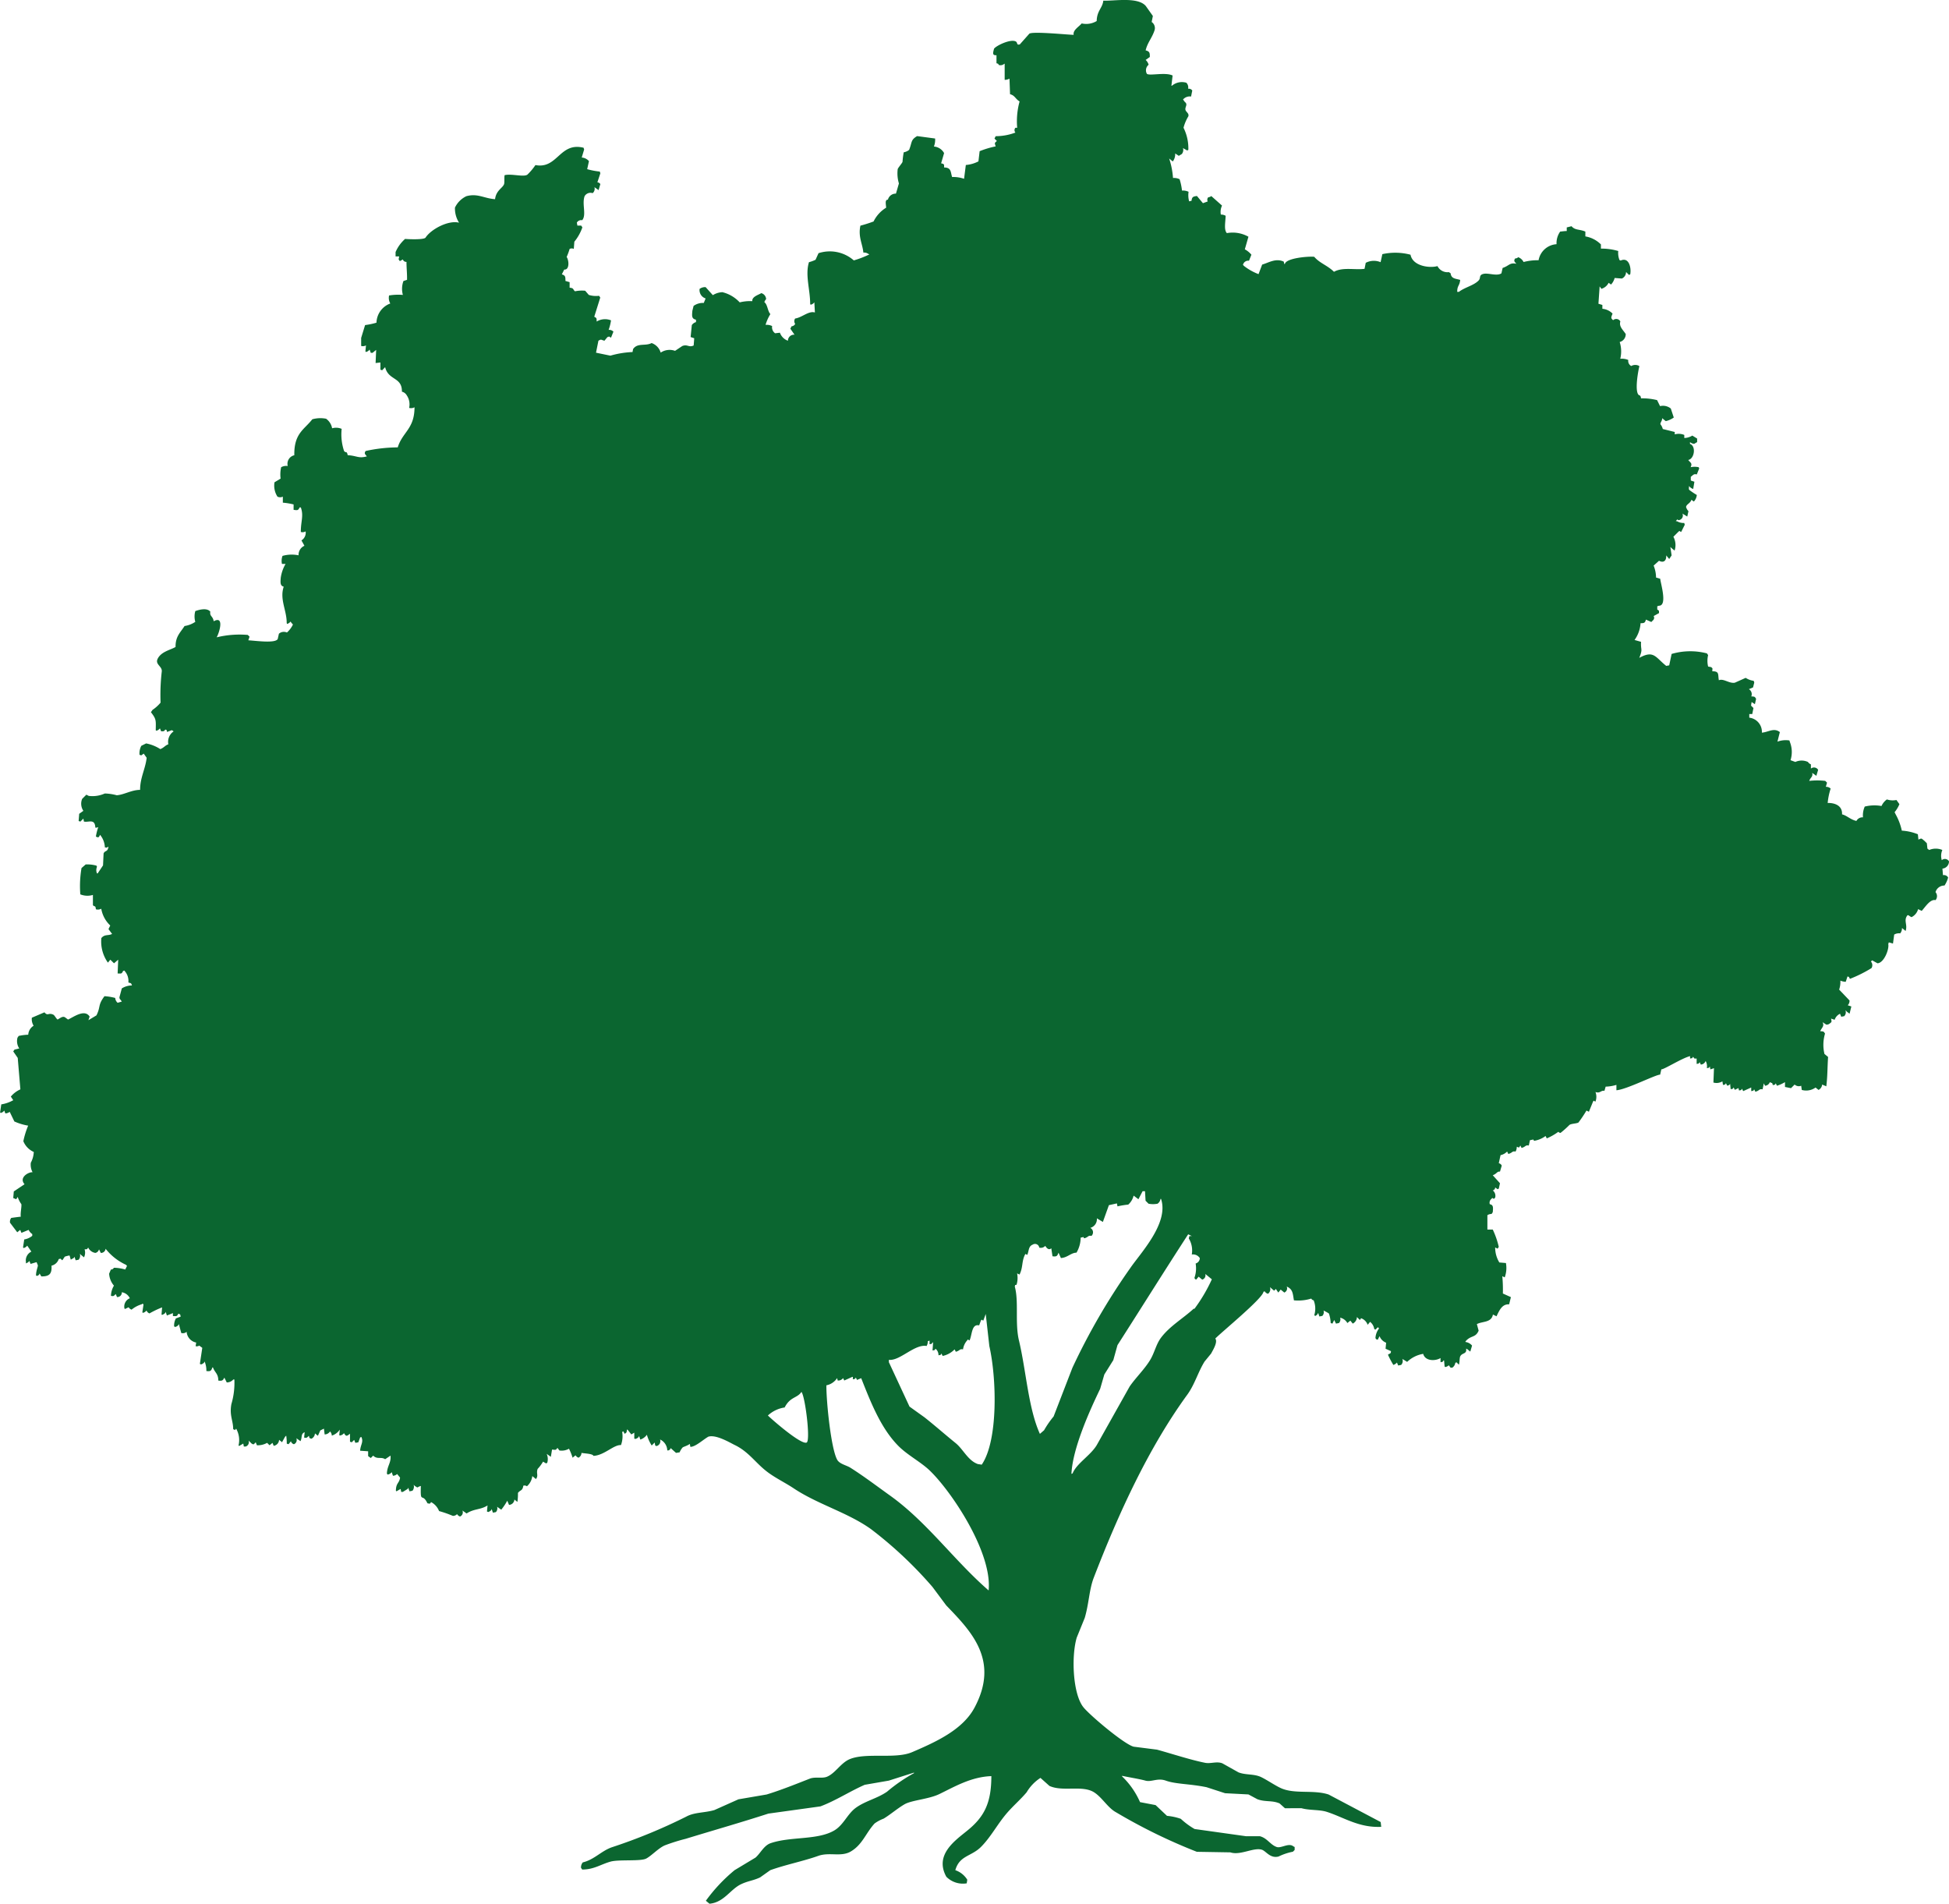 <svg id="Logo_-_Balanced_-_BW" data-name="Logo - Balanced - BW" xmlns="http://www.w3.org/2000/svg" viewBox="0 0 242.9 237.23"><defs><style>.cls-1{fill:#0b6630;}</style></defs><title>Logo - Symbol - Color</title><path id="Tree_Symbol" data-name="Tree Symbol" class="cls-1" d="M248.94,115.31l-0.07-.82a0.9,0.9,0,0,0,.82-0.9,0.58,0.58,0,0,0-.9-0.15,1.86,1.86,0,0,1,.07-1.27,2.09,2.09,0,0,0-1.64,0L247,112l-0.07-.67-0.3-.3c-0.39-.3-0.31-0.37-0.75-0.15l-0.07-.67a6.35,6.35,0,0,0-2-.45,7.35,7.35,0,0,0-.75-2l-0.15-.3a3.87,3.87,0,0,0,.6-1l-0.37-.52a2.29,2.29,0,0,1-1.19-.07,2,2,0,0,0-.67.82,5,5,0,0,0-2.09.07,2.71,2.71,0,0,0-.22,1.34,0.86,0.86,0,0,0-.82.45c-0.76-.17-1.17-0.67-1.79-0.82,0.06-1.09-.9-1.44-1.79-1.42a8.18,8.18,0,0,1,.37-1.79,0.79,0.79,0,0,0-.6-0.22l0.15-.52-0.22-.22a8.76,8.76,0,0,0-2,0c0.17-.47.49-0.5,0.37-1l0.52,0.37,0.22-.75a0.6,0.6,0,0,0-.9-0.15V101.5a0.79,0.79,0,0,1-.37-0.3,1.88,1.88,0,0,0-1.57,0l-0.6-.22a3.38,3.38,0,0,0-.07-2.24l-0.07-.22a3,3,0,0,0-1.49.15l0.3-1.19c-0.73-.58-1.42,0-2.24.07a1.78,1.78,0,0,0-1.57-1.87V95.23h0.37l0.15-.75-0.3-.3,0.07-.45L225.5,94l0.15-.67c-0.18-.27-0.14-0.27-0.6-0.3a0.72,0.72,0,0,0-.3-0.9l0.52-.22,0.15-.6-0.07-.22a2.44,2.44,0,0,1-1-.37l-1.34.6c-0.68.15-1.45-.57-2-0.3-0.14-.71.1-1.13-0.82-1.12,0-.37.11-0.32-0.15-0.52l-0.37-.07a3,3,0,0,1,0-1.42l-0.15-.22a8.26,8.26,0,0,0-4.4.07l-0.3,1.42-0.37.07c-1.36-1.08-1.54-2-3.36-1,0.47-1.18.16-.89,0.22-2L210.5,86a4,4,0,0,0,.75-2.09c0.48,0,.56-0.06.67-0.45l0.67,0.3,0.22-.22a0.41,0.41,0,0,0,.07-0.52l0.67-.37c0-.37,0-0.29-0.22-0.45V81.8l0.22-.07c1.08,0,.19-2.81.15-3.36l-0.52-.15a4.12,4.12,0,0,0-.3-1.49l0.67-.6c0.52,0.27.93,0.07,0.9-.67l0.37,0.45,0.3-.45-0.15-1V74.41l0.15,0.15,0.37,0.3a2.15,2.15,0,0,0-.15-1.72l0.67-.67c0.19-.1,0-0.06.3,0.07l0.45-.9-0.07-.22a1.63,1.63,0,0,1-.9-0.22h-0.15L215.8,71c0.16,0,0-.06.15,0.07a0.58,0.58,0,0,0,.52-0.82l0.6,0.37,0.15-.67a1.27,1.27,0,0,1-.3-0.52c0.05-.36.5-0.42,0.67-0.9l0.3,0.22a1.34,1.34,0,0,0,.37-0.82,9.13,9.13,0,0,1-.9-0.6c-0.13-.12-0.08-0.15-0.07-0.52a1,1,0,0,0,.52.37l0.15-.9-0.45-.15V65.67c0.34-.27.39-0.39,0.75-0.3l0.3-.75-0.07-.15a2.44,2.44,0,0,0-1,0c0.23-.5,0-0.53-0.3-0.9,0.78-.14,1-1.74.22-2V61.34a0.93,0.93,0,0,0,.52.22l0.37-.22V60.9l-0.6-.37a2,2,0,0,1-1,.3V60.45a1.8,1.8,0,0,0-1.19-.07v-0.3l-1.49-.37a1.59,1.59,0,0,0-.3-0.6c0-.25.24-0.43,0.22-0.75l0.45,0.37a2.83,2.83,0,0,0,1-.45l-0.37-1.12a1.54,1.54,0,0,0-1.34-.3l-0.37-.75a7.54,7.54,0,0,0-2-.22c-0.08-.52-0.21-0.26-0.37-0.52-0.39-.63,0-2.83.15-3.43V51.86a1,1,0,0,0-1,0,0.71,0.71,0,0,1-.37-0.75,2,2,0,0,0-1-.15,3.87,3.87,0,0,0-.07-2.09,1,1,0,0,0,.75-1c-0.35-.53-0.86-0.93-0.67-1.57a0.58,0.58,0,0,0-.9-0.15c-0.31-.27-0.26-0.33-0.07-0.82a2,2,0,0,0-1.27-.6V44.25L206,44.1l0.15-2.16,0.22,0.3a1.45,1.45,0,0,0,.9-0.75l0.3,0.22a1.91,1.91,0,0,0,.45-0.82l0.9,0.07a0.88,0.88,0,0,0,.52-0.82l0.37,0.37,0.15-.07c0.16-.77-0.14-2.21-1.19-1.72l-0.15-.07a2.46,2.46,0,0,1-.15-1.12,7.35,7.35,0,0,0-2.16-.3V36.71a3.57,3.57,0,0,0-1.94-1v-0.6c-0.73-.32-1.28-0.14-1.72-0.67l-0.6.15v0.45c-0.28,0-.6.05-0.82,0.07a2.48,2.48,0,0,0-.45,1.57,2.43,2.43,0,0,0-2.24,2,6.92,6.92,0,0,0-1.87.22,1.23,1.23,0,0,0-.67-0.6,0.48,0.48,0,0,1-.37.15c-0.23.31-.08,0.43,0.15,0.67-0.85-.18-0.9.25-1.72,0.52l-0.15.67c-0.56.39-1.63-.08-2.24,0.07s-0.3.51-.6,0.82c-0.6.63-1.73,0.85-2.46,1.42H188.4c0-.82.3-0.72,0.37-1.49-0.55-.17-1.11-0.12-1.19-0.82l-0.22-.15a1.39,1.39,0,0,1-1.42-.75c-1,.28-3.09,0-3.36-1.42a7.46,7.46,0,0,0-3.51-.07l-0.22,1A2.18,2.18,0,0,0,177,39l-0.15.75c-1.21.16-2.73-.24-3.81,0.37-0.8-.8-1.77-1.06-2.46-1.87-0.73-.08-3.53.16-3.66,0.9h-0.07l-0.07-.3c-1-.46-1.86.13-2.69,0.37l-0.45,1.19a6.92,6.92,0,0,1-1.79-1l-0.15-.15a0.67,0.67,0,0,1,.75-0.52l0.3-.75a2.79,2.79,0,0,0-.82-0.67l0.45-1.57a4,4,0,0,0-2.69-.45c-0.37-.42-0.19-1.23-0.15-2.16a1.12,1.12,0,0,0-.6-0.15,1.82,1.82,0,0,1,.15-1.12l-1.34-1.19a0.63,0.63,0,0,1-.37.15,0.43,0.43,0,0,0-.07.52l-0.6.22-0.75-.9c-0.45.07-.62,0.1-0.67,0.6l-0.3.07a2.88,2.88,0,0,1-.07-1.19,1.6,1.6,0,0,0-.82-0.15,7.39,7.39,0,0,0-.3-1.42,1.6,1.6,0,0,0-.82-0.15A9.89,9.89,0,0,0,152.5,26V26l0.45,0.37a1.48,1.48,0,0,0,.3-1l0.45,0.3,0.37-.22a0.78,0.78,0,0,0,.15-0.75L154.74,25l0.15-.07a5.72,5.72,0,0,0-.6-2.76,5.32,5.32,0,0,1,.6-1.42c0.13-.42-0.37-0.55-0.37-0.9s0.32-.6-0.07-0.9l-0.22-.3a1.09,1.09,0,0,1,1-.37l0.15-.75a0.53,0.53,0,0,0-.52-0.22,0.81,0.81,0,0,0-.22-0.75,1.92,1.92,0,0,0-1.79.37h-0.07l0.15-1.27c-0.91-.45-2.92.08-3.21-0.22a0.89,0.89,0,0,1,.22-1.12,1.23,1.23,0,0,0-.37-0.6l0.52-.37c0-.48,0-0.7-0.52-0.82,0.23-1,.8-1.53,1.12-2.54a0.92,0.92,0,0,0-.37-1l0.15-.75L149.59,7c-1-1.18-4-.6-5.3-0.67-0.08.91-.8,1.25-0.82,2.54a2.54,2.54,0,0,1-1.87.3c-0.35.42-1.12,0.83-1,1.42-0.66,0-5-.45-5.52-0.15l-1.19,1.34c-0.45.14-.24-0.24-0.52-0.37-0.65-.32-2.37.5-2.69,0.9-0.15.55-.24,0.86,0.3,0.82v1c0.28,0.1.15,0,.3,0.22a0.7,0.7,0,0,0,.67-0.15H132v2a1.2,1.2,0,0,0,.6-0.15l0.07,1.94c0.61,0.15.66,0.59,1.19,0.9a9.28,9.28,0,0,0-.3,3.28h-0.22a0.45,0.45,0,0,0,0,.6,7,7,0,0,1-2.46.45l-0.15.3,0.3,0.3c-0.33.28-.28,0.25-0.15,0.67a11.36,11.36,0,0,0-2,.6l-0.15,1.27a4.13,4.13,0,0,1-1.57.45l-0.22,1.72a4.06,4.06,0,0,0-1.49-.22c-0.2-.6-0.08-1.19-1-1.19,0-.38.06-0.42-0.37-0.52l0.37-1.27a1.58,1.58,0,0,0-1.27-.82,2.23,2.23,0,0,0,.15-1l-2.24-.3c-0.82.48-.61,0.75-1,1.72a1.52,1.52,0,0,1-.67.3,9.87,9.87,0,0,0-.15,1.19c-0.08.21-.51,0.67-0.6,0.9a4.32,4.32,0,0,0,.15,1.79l-0.37,1.27a1,1,0,0,0-1,.75c-0.39,0-.26.5-0.22,1a4.16,4.16,0,0,0-1.57,1.72,16.61,16.61,0,0,1-1.64.52c-0.3,1.4.27,2.26,0.37,3.36a0.87,0.87,0,0,1,.6.15l0.15,0.07a12.1,12.1,0,0,1-1.94.75,4.54,4.54,0,0,0-4.4-.9l-0.37.82a4.17,4.17,0,0,1-.82.3c-0.5,1.61.16,3.44,0.15,5.23l0.07,0.07a0.75,0.75,0,0,0,.45-0.3l0.07,1.27c-0.77-.24-1.61.63-2.46,0.75a0.58,0.58,0,0,0,0,.67,0.53,0.53,0,0,1-.45.3l-0.15.3,0.52,0.75a0.75,0.75,0,0,0-.82.75,1.64,1.64,0,0,1-1-1l-0.6.07a0.91,0.91,0,0,1-.37-0.9,1.6,1.6,0,0,0-.82-0.15,5.58,5.58,0,0,1,.6-1.34c-0.35-.37-0.34-1.18-0.75-1.49a0.93,0.93,0,0,1,.22-0.37,0.81,0.81,0,0,0-.6-0.75c-0.39.23-1.19,0.45-1.12,1a5.26,5.26,0,0,0-1.57.15,4.37,4.37,0,0,0-2.16-1.27,2.43,2.43,0,0,0-1.19.37l-0.9-1a1.16,1.16,0,0,0-.75.22,1.09,1.09,0,0,0,.75,1.19L94.5,44a2,2,0,0,0-1.27.37l-0.15.6c-0.06.66-.1,1,0.45,1.12v0.3a0.92,0.92,0,0,0-.52.37l-0.15,1.49,0.45,0.15-0.07.9c-0.6.29-.78-0.19-1.42,0.07l-0.9.6a2,2,0,0,0-1.79.22A1.79,1.79,0,0,0,88,49c-0.78.41-1.76-.06-2.31,0.75l-0.07.37a11.57,11.57,0,0,0-2.76.45l-1.79-.37,0.3-1.49c0.38-.22.27-0.13,0.75,0l0.37-.45c0.32-.11.13-0.09,0.45,0.07l0.3-.75a0.71,0.71,0,0,0-.6-0.22,6,6,0,0,0,.3-1.19,2,2,0,0,0-1.79.15c0-.44,0-0.44-0.3-0.6l0.75-2.39-0.15-.22A3,3,0,0,1,80.17,43l-0.45-.52a4.23,4.23,0,0,0-1.27.07c-0.3-.25-0.1-0.39-0.67-0.45V41.41l-0.52-.15c0-.51,0-0.69-0.45-0.82l0.3-.6c0.66,0.07.61-1.12,0.3-1.57a7.73,7.73,0,0,0,.37-1,0.57,0.57,0,0,1,.52,0l0.07-.9a5.79,5.79,0,0,0,1-1.79l-0.15-.22H78.75l-0.07-.37a0.64,0.64,0,0,1,.67-0.3c0.56-.68-0.06-2,0.3-3a0.85,0.85,0,0,1,1-.37,0.7,0.7,0,0,0,.22-0.75l0.52,0.37,0.22-.75a0.49,0.49,0,0,0-.37-0.22l0.37-1.12-0.07-.22a9.07,9.07,0,0,1-1.57-.3l0.22-1a1.3,1.3,0,0,0-.9-0.45l0.3-1-0.07-.22c-3-.74-3.23,2.69-6,2.16a7.34,7.34,0,0,1-1,1.19c-0.45.34-2-.15-2.84,0.07-0.06.23,0,.94-0.07,1.12-0.18.49-1,.78-1.12,1.87-1.37-.09-2.17-0.76-3.58-0.37a3,3,0,0,0-1.42,1.42A3.33,3.33,0,0,0,64,34c-1.37-.35-3.54.86-4.18,1.87-0.28.3-2.52,0.17-2.54,0.15a4.59,4.59,0,0,0-1.19,1.64V38.2h0.45l-0.07.37,0.15,0.22L57,38.58a0.42,0.42,0,0,0,.45.3c0,0.83.08,1.29,0.07,2.24l-0.45.15A2.84,2.84,0,0,0,57,43a6.91,6.91,0,0,0-1.72.07,1.41,1.41,0,0,0,.15,1,2.62,2.62,0,0,0-1.72,2.39,9,9,0,0,1-1.42.3L51.8,48.36v1a0.77,0.77,0,0,0,.6-0.07l-0.07.75,0.07,0.07a0.75,0.75,0,0,0,.45-0.3L53,50.22h0.22l0.45-.37-0.07,1.64,0.6-.07v0.9l0.22,0.07L54.79,52c0.4,1.69,2.12,1.19,2.09,3.06a0.94,0.94,0,0,1,.6.45,2,2,0,0,1,.3,1.57A0.88,0.88,0,0,0,58.45,57c0,2.71-1.51,3.09-2.09,5a19,19,0,0,0-4,.45c-0.22.32-.06,0.4,0.15,0.67-1.05.29-1.23-.08-2.39-0.15-0.11-.59-0.21-0.21-0.45-0.52a6.55,6.55,0,0,1-.3-2.76,1.8,1.8,0,0,0-1.19-.07,1.85,1.85,0,0,0-.75-1.19,3.66,3.66,0,0,0-1.72.07c-1,1.29-2.29,1.74-2.24,4.48a1.09,1.09,0,0,0-.82,1.34,1.3,1.3,0,0,0-.82.15,4.07,4.07,0,0,0-.07,1.42L41,66.35a2.52,2.52,0,0,0,.37,1.79,0.77,0.77,0,0,0,.67,0v0.75a8.19,8.19,0,0,1,1.34.22v0.67c0.46,0.07.57,0.1,0.75-.3h0.15c0.38,1.05,0,1.69,0,3.06a0.77,0.77,0,0,0,.6-0.07,1.12,1.12,0,0,1-.52,1.12l0.37,0.67A1.23,1.23,0,0,0,44,75.45a4.23,4.23,0,0,0-2,.07,1.76,1.76,0,0,0-.07,1h0.45a4.82,4.82,0,0,0-.6,1.72c-0.05.62-.08,1,0.37,1.12-0.53,1.55.37,2.94,0.37,4.48L42.55,84a0.75,0.75,0,0,0,.45-0.3,1.87,1.87,0,0,0,.3.37,3.14,3.14,0,0,1-.75,1,0.93,0.93,0,0,0-1,.15l-0.15.67c-0.34.54-2.59,0.22-3.66,0.15l0.15-.45-0.22-.22a12.11,12.11,0,0,0-3.88.3c0.33-.55,1-2.76-0.37-2C33.33,83,32.9,83.08,33,82.47c-0.41-.5-1.35-0.26-1.87-0.07a2.44,2.44,0,0,0,0,1.34,3.24,3.24,0,0,1-1.34.52c-0.52.82-1.14,1.29-1.12,2.61-0.63.38-1.8,0.57-2.24,1.49-0.33.7,0.6,0.92,0.52,1.57a25.65,25.65,0,0,0-.15,3.88,4.75,4.75,0,0,1-1,.9L25.6,95c0.68,0.88.62,1,.6,2.24l0.07,0.07a0.75,0.75,0,0,0,.45-0.3l0.15,0.37c0.39,0,.36,0,0.52-0.22,0.17,0.08.13-.06,0.22,0.3l0.6-.22,0.22,0.15A1.57,1.57,0,0,0,27.77,99c-0.44.16-.49,0.39-1,0.6A5,5,0,0,0,25,98.89l-0.6.3a2,2,0,0,0-.22,1.12l0.22,0.07,0.3-.22,0.37,0.52c-0.17,1.43-.82,2.47-0.82,4-1.06,0-2,.61-2.91.67a6.24,6.24,0,0,0-1.49-.22,3.74,3.74,0,0,1-2,.3l-0.3-.15-0.52.52a1.58,1.58,0,0,0,.15,1.49l-0.52.37-0.07.9,0.22,0.07,0.37-.37,0.07,0.37c0.6,0.13,1.37-.41,1.42.75a0.53,0.53,0,0,0,.37-0.07,6.87,6.87,0,0,0-.3,1.19c0.31,0.14.35,0.15,0.52-.22a2.62,2.62,0,0,1,.6,1.57c0.26,0,.19.1,0.37-0.07H20.3c-0.1.68-.41,0.4-0.6,0.82l-0.07,1.49-0.67,1H18.88a1,1,0,0,1,0-.82l-0.07-.15a4.38,4.38,0,0,0-1.34-.15l-0.52.45a13.27,13.27,0,0,0-.15,3.28,2.35,2.35,0,0,0,1.57.07v1.27c0.21,0.28.31-.05,0.37,0.52a0.88,0.88,0,0,0,.67-0.07,3.73,3.73,0,0,0,1.12,2.09l-0.22.45,0.45,0.6c-0.49.26-.92,0-1.34,0.52a4.54,4.54,0,0,0,.82,3.06l0.3-.37L21,126.29l0.52-.45-0.07,1.72c0.44,0,.5.08,0.67-0.3l0.15-.07a1.87,1.87,0,0,1,.52,1.49c0.31,0.12.32,0,.45,0.37a2.41,2.41,0,0,0-1.27.37l-0.3,1.12c0.07,0.27,0,.15.15,0.3l0.15,0.22-0.52.15a0.86,0.86,0,0,1-.3-0.6,6.55,6.55,0,0,0-1.34-.22c-0.86,1.15-.44,1.26-1,2.39l-1,.6,0.15-.45c-0.63-1-2.06.1-2.69,0.37l-0.3-.22c-0.31-.28-0.62,0-1,0.22-0.19-.13-0.37-0.52-0.52-0.6-0.64-.31-0.68.22-1.12-0.3l-1.57.67a1.55,1.55,0,0,0,.22,1,1.41,1.41,0,0,0-.67,1.12,6.44,6.44,0,0,0-1.19.15l-0.15.22a1.64,1.64,0,0,0,.22,1.34l-0.6.15-0.15.22L9,138.08,9.33,142a3.26,3.26,0,0,0-1.19.9l0.3,0.45a4.4,4.4,0,0,1-1.49.52l-0.15,1,0.07,0.07a0.75,0.75,0,0,0,.45-0.3L7.46,145A1,1,0,0,0,8,144.8L8.58,146a6.94,6.94,0,0,0,1.72.52,10.33,10.33,0,0,0-.6,1.94A2.48,2.48,0,0,0,11,149.8a3.15,3.15,0,0,1-.37,1.34,2,2,0,0,0,.22,1.19c-0.48-.06-1.75.65-1,1.49l-1.34.9-0.07.82,0.37,0.15L9,155.4a2.93,2.93,0,0,0,.45.9c0.06,0.3-.14,1.11-0.07,1.57-0.13,0-1,.12-1.19.15a0.77,0.77,0,0,0-.15.6l0.9,1.19,0.37-.3,0.15,0.37,0.9-.37a1.23,1.23,0,0,0,.45.52v0.22a2.08,2.08,0,0,1-1,.45l-0.15,1,0.07,0.07a0.75,0.75,0,0,0,.45-0.3l0.52,0.75a1.21,1.21,0,0,0-.67,1.34L10,163.68a0.75,0.75,0,0,0,.45-0.3l0.15,0.37,0.75-.22,0.15,0.37c0.06,0.16-.21.62-0.22,1.27l0.07,0.07a0.37,0.37,0,0,0,.37-0.3l0.22,0.37c1,0,1.33-.3,1.27-1.34a1.24,1.24,0,0,0,.9-0.82c0.35-.08.13-0.08,0.45,0.15l0.3-.45a3,3,0,0,1,.6-0.15l0.15,0.52L16,163l0.07-.15,0.15,0.45,0.37-.07a0.78,0.78,0,0,0,.15-0.75l0.15,0.15,0.37,0.3a1.33,1.33,0,0,0,.07-1c0.37,0,.29,0,0.45-0.22a1.18,1.18,0,0,0,.9.67,0.59,0.59,0,0,0,.45-0.45l0.22,0.45a0.57,0.57,0,0,0,.6-0.52,6.86,6.86,0,0,0,2.54,2L22.62,164l-0.22.45a5.33,5.33,0,0,0-1.42-.22,0.39,0.39,0,0,1-.37.22l-0.22.52a2.53,2.53,0,0,0,.6,1.49,2.58,2.58,0,0,0-.37,1.27c0.37,0.08.34,0,.6-0.22l0.15,0.37a0.56,0.56,0,0,0,.6-0.6,1.33,1.33,0,0,1,1,.75,1.12,1.12,0,0,0-.67,1.27l0.07,0.07,0.45-.22a0.7,0.7,0,0,0,.37.3,3.52,3.52,0,0,1,1.27-.67l0.07-.07,0.15,0.07-0.15,1,0.07,0.07a0.75,0.75,0,0,0,.45-0.3,0.62,0.62,0,0,0,.37.37,11.57,11.57,0,0,1,1.57-.75l-0.07.9L27,170.1a1,1,0,0,0,.37-0.22l0.07-.15,0.15,0.45,0.75-.3v0.37c0.44,0,.5.08,0.67-0.3,0.29,0.13.21,0,.3,0.37l-0.6.22a1.9,1.9,0,0,0-.22,1l0.15,0.07a1,1,0,0,0,.37-0.22l0.07-.15,0.3,1.12a0.7,0.7,0,0,0,.67-0.15,1.47,1.47,0,0,0,1.19,1.34l-0.07.45a0.55,0.55,0,0,0,.45-0.07L32,174.21l-0.3,2,0.15,0.07a1,1,0,0,0,.37-0.22l0.07-.15a2.92,2.92,0,0,1,.22,1.19c0.49,0.06.6,0,.75-0.45h0.07c0.24,0.67.66,0.75,0.67,1.64,0.46,0.06.57,0,.75-0.37l0.3,0.6a1.08,1.08,0,0,0,.82-0.37H36a9.4,9.4,0,0,1-.37,3.06c-0.27,1.43.23,2.07,0.22,3.14,0.32,0.1.14,0.19,0.37-.07a2.89,2.89,0,0,1,.3,2.09l0.07,0.07,0.52-.3,0.07,0.37H37.4a0.57,0.57,0,0,0,.37-0.75l0.37,0.37c0.3,0.2.28,0.08,0.52-.15l0.15,0.37a2.37,2.37,0,0,0,1.27-.3l0.3,0.3,0.37-.3,0.15,0.37a0.78,0.78,0,0,0,.67-0.75l0.37,0.3,0.37-.67,0.15-.15a6.38,6.38,0,0,1,.07,1l0.22,0.07,0.3-.37a0.52,0.52,0,0,0,.37.37,0.56,0.56,0,0,0,.3-0.75l0.52,0.37c0.25-.52,0-0.88.52-1.12l-0.07.67c0.37,0.08.34,0,.6-0.22,0.09,0.33,0,.25.3,0.37a0.76,0.76,0,0,0,.45-0.67l0.37,0.3,0.3-.67,0.45-.22L47.25,185a0.81,0.81,0,0,0,.67-0.37,0.75,0.75,0,0,1,.22.52,1.91,1.91,0,0,0,1-.75l-0.07.67,0.07,0.07a0.78,0.78,0,0,0,.52-0.3c0.28,0.47.36,0.37,0.75,0.07v1l0.22,0.07,0.3-.3,0.15,0.37,0.37-.07,0.22-.6,0.15-.07c0.31,0.64-.1.95-0.15,1.72l1,0.07v0.6L53,187.94l0.3-.3c0.5,0.51,1,.11,1.49.45l0.67-.45c0.09,0.91-.42,1.26-0.45,2.24L55.09,190a0.78,0.78,0,0,0,.52-0.3l0.15,0.45a0.75,0.75,0,0,0,.52-0.22l0.37,0.45c-0.1.74-.51,0.63-0.52,1.64l0.07,0.07,0.52-.3,0.07,0.37H57l0.6-.37,0.07-.15,0.15,0.45,0.37-.07a0.78,0.78,0,0,0,.15-0.75l0.15,0.15c0.49,0.31.19,0.16,0.75,0-0.07,2.31.16,0.77,0.82,2.16,0.29,0.05.29,0.13,0.45-.15a2.13,2.13,0,0,1,1,1.12,14,14,0,0,1,1.72.6,0.68,0.68,0,0,0,.52-0.22,0.7,0.7,0,0,0,.37.3,0.56,0.56,0,0,0,.3-0.75l0.52,0.37c0.95-.62,1.71-0.43,2.61-1l-0.07.75,0.15,0.07a1,1,0,0,0,.37-0.22l0.07-.15,0.15,0.45,0.37-.07a0.67,0.67,0,0,0,.15-0.67l0.52,0.37a7.26,7.26,0,0,0,.75-1.12l0.22,0.52a0.71,0.71,0,0,0,.67-0.67l0.37,0.3a6.24,6.24,0,0,0,.07-1.12c0.3-.4.57-0.23,0.67-0.9a0.5,0.5,0,0,1,.45.07,2,2,0,0,0,.67-1.27l0.45,0.37c0.36-.43,0-0.73.22-1.27a4.81,4.81,0,0,0,.67-0.9l0.37,0.22,0.15-.07a1.59,1.59,0,0,0-.07-1.12l0.52,0.37,0.15-.9c0.34,0,.46.15,0.67-0.22L76.51,187a1.82,1.82,0,0,0,1.19-.22,6.62,6.62,0,0,1,.45,1.12l0.37-.3a0.7,0.7,0,0,0,.37.3,0.69,0.69,0,0,0,.37-0.6c0.37,0.08,1.4.09,1.49,0.37,1.34-.05,2.55-1.42,3.43-1.34a3.18,3.18,0,0,0,.15-1.64l0.15-.07,0.15,0.3c0.27-.14.25-0.17,0.3-0.52H85L85.47,185l0.37-.22v0.75L86,185.56a1,1,0,0,0,.37-0.22l0.07-.15,0.15,0.45a1.61,1.61,0,0,0,.82-0.6,5,5,0,0,0,.6,1.34l0.37-.37,0.07,0.37,0.15,0.07a0.62,0.62,0,0,0,.45-0.82,1.54,1.54,0,0,1,.9,1.34L90,187a0.37,0.37,0,0,0,.37-0.3l0.67,0.6,0.45-.07a2.19,2.19,0,0,1,.37-0.6c0.09-.09.61-0.22,0.9-0.45l0.07,0.37c0.64,0,1.6-.91,2.24-1.27,0.92-.28,2.51.64,3.21,1,1.76,0.82,2.62,2.2,4,3.28,1,0.8,2.37,1.45,3.43,2.16,3,2,6.72,3,9.63,5.08A50.64,50.64,0,0,1,123,204l1.72,2.31c3.1,3.22,6.69,6.84,3.51,12.76-1.48,2.75-4.82,4.26-7.76,5.52-2.11.91-5.77,0-7.84,0.9-1.08.49-1.74,1.73-2.76,2.16-0.58.25-1.41,0-2.09,0.22-1.72.67-3.64,1.45-5.45,2l-3.51.6-3,1.34c-1.23.36-2.47,0.25-3.51,0.82A68.46,68.46,0,0,1,83,236.46c-1.31.48-2.16,1.53-3.58,1.87a1,1,0,0,0-.22.67l0.15,0.22c1.49,0,2.32-.66,3.58-1,1.09-.27,3.71,0,4.4-0.37s1.51-1.29,2.31-1.64a23.39,23.39,0,0,1,2.61-.82c3.7-1.13,6.77-2,10.3-3.14l6.49-.9c1.92-.72,3.65-1.87,5.52-2.69l3-.52,3.14-1v0.07a20.06,20.06,0,0,0-3.36,2.31c-1.27.88-2.79,1.16-4,2.09-1,.8-1.46,2.1-2.61,2.76-2.11,1.21-5.42.71-7.91,1.57-0.83.29-1.26,1.26-1.87,1.79l-2.61,1.57a20.49,20.49,0,0,0-3.58,3.81l0.45,0.37c1.84-.16,2.62-1.85,4-2.46,0.87-.4,1.47-0.42,2.31-0.82l1.27-.9c1.92-.69,4.16-1.13,6-1.79,1.39-.48,2.79.16,4-0.52,1.5-.87,1.87-2.28,3-3.51a4.63,4.63,0,0,1,1.12-.6c0.84-.5,1.71-1.27,2.61-1.79s3-.63,4.33-1.27c1.85-.89,3.94-2.15,6.49-2.24,0,3.34-.88,5.08-3,6.79-1.49,1.22-4.13,3-2.61,5.75a2.9,2.9,0,0,0,2.54.82l0.07-.45a2.85,2.85,0,0,0-1.49-1.19c0.52-1.85,2-1.69,3.21-2.91s2-2.76,3.14-4.11c0.77-.92,1.77-1.77,2.54-2.69a5.44,5.44,0,0,1,1.72-1.79l1.12,1c1.68,0.77,4.13-.15,5.6.82,1,0.66,1.68,1.91,2.69,2.46a69.09,69.09,0,0,0,10.08,4.93l4.18,0.07c1.26,0.43,3-.71,4-0.3,0.5,0.23,1,1.07,2,.82a7.19,7.19,0,0,1,1.79-.6l0.22-.22v-0.37l-0.15-.07c-0.57-.5-1.54.27-2.09,0.07-0.79-.27-1.18-1.11-2.09-1.34h-1.72l-6.42-.9a9.51,9.51,0,0,1-1.72-1.27,7.12,7.12,0,0,0-1.72-.37l-1.42-1.34-1.94-.37a10,10,0,0,0-2.24-3.21v-0.07c0.81,0.18,2.15.39,2.91,0.6s1.51-.37,2.54,0c1.25,0.45,3,.39,5.08.82l2.31,0.75,2.91,0.15,1.12,0.6c1,0.37,1.82.11,2.76,0.52l0.67,0.6H169c1,0.28,2.24.16,3.14,0.45,2.15,0.69,4,2,6.79,1.87l-0.07-.6-6.49-3.43c-1.9-.63-4.27,0-6-0.82-0.71-.33-1.68-1-2.39-1.34-0.9-.44-1.93-0.24-2.84-0.6l-2-1.12c-0.7-.29-1.45.07-2.16-0.07-1.85-.37-4.17-1.14-6-1.64l-2.91-.37c-1.2-.32-5.48-3.93-6.27-4.93-1.31-1.67-1.51-6.32-.82-8.66l1-2.46c0.53-1.8.55-3.52,1.12-5,3.12-8.1,6.83-16.14,11.57-22.69,1-1.32,1.38-2.85,2.24-4.25l0.82-1c0.18-.36.87-1.42,0.52-1.87,0.87-.88,5.91-5,6-5.82l0.15-.07a0.7,0.7,0,0,0,.37.3h0.07a0.73,0.73,0,0,0,.22-0.82l0.52,0.45,0.22-.22,0.3,0.45,0.3-.37,0.45,0.37a0.56,0.56,0,0,0,.3-0.75c0.79,0.34.75,0.91,0.9,1.72a5.49,5.49,0,0,0,2.16-.22,0.41,0.41,0,0,0,.3.22,2.79,2.79,0,0,1,.07,1.87l0.15,0.07A1,1,0,0,0,171,170l0.07-.15,0.15,0.45,0.37-.07a0.67,0.67,0,0,0,.15-0.67,5.79,5.79,0,0,1,.67.37,4.22,4.22,0,0,1,.22,1.19l0.22,0.07,0.22-.45,0.22,0.45,0.37-.07a0.67,0.67,0,0,0,.15-0.67,1.39,1.39,0,0,1,.9.67l0.37-.3,0.3,0.37a0.93,0.93,0,0,0,.52-0.82l0.37,0.37,0.15-.22a1.34,1.34,0,0,1,.82.82l0.3-.37a1.39,1.39,0,0,1,.52.9l0.15,0.07,0.3-.3,0.15,0.15a2.14,2.14,0,0,0-.45,1.19l0.07,0.15,0.22,0.07,0.22-.45a1.42,1.42,0,0,0,.82.82l-0.07.75,0.67,0.3c0,0.38-.16.25-0.37,0.45a11.7,11.7,0,0,0,.67,1.27,1,1,0,0,0,.45-0.3l0.15,0.37,0.37-.07a0.7,0.7,0,0,0,.15-0.75l0.6,0.37a3.77,3.77,0,0,1,2-1c0.24,0.92,1.52.92,2.16,0.52v0.52c0.34-.07.22,0,0.37-0.22h0.07l0.07,0.75,0.07,0.07a0.78,0.78,0,0,0,.45-0.22l0.22,0.3h0.22a0.85,0.85,0,0,0,.37-0.6l0.15-.07,0.3,0.3c0.1-.29.07-0.77,0.15-1,0.22-.53.87-0.27,0.75-1,0.16,0.05,0,0,.15.07l0.37,0.3,0.22-.75a1.28,1.28,0,0,0-.82-0.45v-0.07c0.67-.8,1.24-0.41,1.64-1.34l-0.22-.82c0.72-.37,1.81-0.16,2-1.19l0.45,0.22c0.39-.85.74-1.54,1.57-1.49l0.22-.9-1-.45a18.37,18.37,0,0,0-.07-2.16l0.3,0.15a3.43,3.43,0,0,0,.15-1.79l-0.82-.07a3.56,3.56,0,0,1-.52-1.87l0.3,0.15,0.15-.22a10.59,10.59,0,0,0-.75-2.16h-0.67v-1.79a0.88,0.88,0,0,1,.52-0.15l0.15-.22c0.05-.59.09-0.91-0.37-1a0.6,0.6,0,0,1,.22-0.67c0.14-.21.06-0.06,0.3,0l0.15-.15a0.86,0.86,0,0,0-.3-0.9,0.37,0.37,0,0,0,.3-0.37l0.3,0.22,0.15-.07,0.15-.67-0.9-1c0.53-.19.52-0.5,0.9-0.45l0.22-.75a0.56,0.56,0,0,0-.37-0.3l0.22-1a1.65,1.65,0,0,0,.82-0.45l0.15,0.3c0.55-.15.45-0.39,0.9-0.3a1.12,1.12,0,0,0,.15-0.6c0.35,0.12.24,0.17,0.45-.15l0.15,0.3c0.55-.15.45-0.39,0.9-0.3l0.15-.67,0.37-.07c0.13,0,0,0,.15.15a3.19,3.19,0,0,0,1.42-.6l0.15,0.3a7,7,0,0,0,1.34-.75c0.24-.16,0,0,0.37.07a12.38,12.38,0,0,0,1.12-1c0.24-.17.9-0.16,1.12-0.3a15.77,15.77,0,0,0,1-1.49l0.3,0.15,0.52-1.27c0.14-.21.06-0.06,0.3,0a1.66,1.66,0,0,0,0-1.19c0.59,0.21.66-.23,1.12-0.15l0.15-.52a5,5,0,0,0,1.34-.22v0.67c1.2-.06,5-2,5.45-1.94l0.15-.67c0.27,0.07,2.61-1.42,3.58-1.64v0.3c0.34-.07.22,0,0.37-0.22,0.23,0.27.1,0.22,0.45,0.22v0.67c0.34-.07.22,0,0.37-0.22l0.15,0.3a0.68,0.68,0,0,0,.6-0.45,1.36,1.36,0,0,1,.15.9c0.34-.07.22,0,0.37-0.22l0.07,0.37,0.45-.15-0.07,1.79a1.4,1.4,0,0,0,1.12-.15l0.07,0.45c0.34-.07.22,0,0.37-0.22l0.15,0.3a0.39,0.39,0,0,0,.37-0.22l0.07,0.67c0.34-.07.22,0,0.37-0.22l0.15,0.3,0.45-.22,0.07,0.3c0.34-.07.22,0,0.37-0.22l0.15,0.3,1-.45v0.45c0.34-.07.22,0,0.37-0.22l0.15,0.3c0.55-.15.45-0.39,0.9-0.3l0.15-.75,0.15,0.3a0.68,0.68,0,0,0,.6-0.45c0.32,0.18.28,0,.37,0.37,0.34-.07.22,0,0.37-0.22l0.15,0.3a4.78,4.78,0,0,0,1-.45v0.6l0.75,0.15,0.45-.45a0.78,0.78,0,0,0,.82.15l0.07,0.52a2,2,0,0,0,1.72-.3l0.37,0.3a0.82,0.82,0,0,0,.45-0.67l0.52,0.22c0.16-1.33.13-2.3,0.22-3.66l-0.45-.37a4.86,4.86,0,0,1,.07-2.54c-0.18-.27-0.14-0.27-0.6-0.3,0.21-.48.53-0.6,0.3-1.12l0.45,0.3a0.57,0.57,0,0,0,.45-0.15c0.28-.19.22-0.24,0.15-0.6l0.45,0.15a1.25,1.25,0,0,1,.67-0.75l0.15,0.37,0.37-.07a0.7,0.7,0,0,0,.15-0.75l0.22,0.22,0.3,0.22,0.22-.9-0.45-.15a0.77,0.77,0,0,0,.22-0.6L236,129.57a3,3,0,0,0,.15-1.12,2.09,2.09,0,0,0,.67.15l0.22-.67c0.18,0.06.16,0,.3,0.3a16.29,16.29,0,0,0,2.69-1.34,0.69,0.69,0,0,0-.07-0.82l0.15-.15,0.67,0.37c0.84-.06,1.48-1.81,1.34-2.39l0.07-.22,0.52,0.15,0.15-1.12a1.19,1.19,0,0,1,.75-0.15,1,1,0,0,0,.22-0.67l0.45,0.37c0.28-.8-0.28-1.28.22-1.94,0.15-.09.2,0.08,0.52,0.22a1.57,1.57,0,0,0,.82-1l0.45,0.22c0.47-.52,1.06-1.49,1.72-1.34a0.77,0.77,0,0,0,0-1,1.14,1.14,0,0,1,1.12-.82,3.32,3.32,0,0,0,.45-1A0.59,0.59,0,0,0,248.94,115.31ZM107.34,186c-0.62.39-4.26-2.78-4.85-3.36a3.92,3.92,0,0,1,2.09-1c0.69-1.36,1.57-1.14,2.09-1.94C107.12,180.19,107.81,185.62,107.34,186ZM130,204.44c-4.26-3.69-7.62-8.47-12.24-11.79-1.65-1.18-3.32-2.45-5-3.51-0.5-.31-1.36-0.46-1.64-1-0.75-1.35-1.35-7.14-1.34-9.26a2.09,2.09,0,0,0,1.34-.9l0.07,0.3a0.73,0.73,0,0,0,.67-0.3l0.15,0.3,1-.45h0.07v0.3c0.34-.07.22,0,0.37-0.22l0.15,0.3,0.52-.22c1.21,3.07,2.44,6.18,4.55,8.36,1.09,1.13,2.54,1.88,3.73,2.91C125,191.56,130.49,199.54,130,204.44Zm-0.9-15.68-0.45-.07c-1.23-.44-1.82-1.85-2.76-2.61-1.31-1.06-2.6-2.2-3.88-3.21l-1.87-1.34L117.57,176v-0.3c1.35,0.18,3.22-2,4.7-1.72a1.12,1.12,0,0,0,.15-0.6l0.22-.07v0.45c0.34-.07.22,0,0.37-0.22h0.07l-0.07,1c0.34-.07.22,0,0.37-0.22a1,1,0,0,1,.37.82c0.34-.07.22,0,0.37-0.22l0.15,0.3a2.93,2.93,0,0,0,1.49-.82l0.15,0.3c0.55-.15.45-0.39,0.9-0.3a2.1,2.1,0,0,1,.52-1.12c0.14-.21.06-0.06,0.3,0,0.33-.75.24-2.08,1.19-1.87l0.22-.6c0.14-.21.06-0.06,0.3,0l0.3-.82,0.45,4C131,178,131.21,185.74,129.14,188.77Zm9-6a11.68,11.68,0,0,0-1.19,1.72l-0.52.45c-1.45-3.2-1.72-7.93-2.61-11.64-0.52-2.18,0-4.85-.52-6.72,0.09-.3,0-0.16.22-0.22a2.87,2.87,0,0,0,.07-1.42l0.3,0.15c0.45-.89.25-1.58,0.67-2.46,0.14-.21.06-0.06,0.3,0,0.22-.51.13-1.06,0.67-1.27a0.53,0.53,0,0,1,.82.37,0.74,0.74,0,0,0,.75-0.22c0.16,0.27.44,0.59,0.75,0.3l0.15,1c0.49,0.06.6,0,.75-0.45l0.3,0.67c0.82-.05,1.25-0.66,1.94-0.67a3.73,3.73,0,0,0,.52-1.87l0.3-.07c0.13,0,0,0,.15.15,0.55-.15.45-0.39,0.9-0.3a0.62,0.62,0,0,0-.15-1,1.12,1.12,0,0,0,.82-1.19l0.75,0.45,0.75-2.09,1-.22,0.07,0.37a10.25,10.25,0,0,1,1.34-.22,2.16,2.16,0,0,0,.67-1.12l0.6,0.45,0.52-1h0.3l0.07,1.19,0.37,0.37a2.94,2.94,0,0,0,1.12,0,0.85,0.85,0,0,0,.37-0.6h0.07c1,3-2.5,6.68-3.81,8.58a80.77,80.77,0,0,0-7.24,12.47Zm17.47-13.44c-1.34,1.24-3,2.17-4.11,3.66-0.61.84-.78,1.84-1.34,2.76-0.7,1.15-1.79,2.19-2.54,3.28l-4.11,7.32c-0.78,1.29-2.52,2.29-3,3.51l-0.15.07c0.15-3.26,2.37-8.09,3.58-10.6l0.52-1.79,1.12-1.79,0.52-1.87c2.94-4.59,5.83-9.22,8.81-13.81l0.45,0.22h-0.3l-0.07.3a2.92,2.92,0,0,1,.37,2,1,1,0,0,1,1,.45,0.71,0.71,0,0,1-.52.67,3.6,3.6,0,0,1-.15,1.79l0.07,0.15,0.15,0.07,0.3-.37,0.45,0.37A0.56,0.56,0,0,0,157,165l0.82,0.67A20.06,20.06,0,0,1,155.64,169.36Z" transform="translate(-6.79 -6.25)"/></svg>